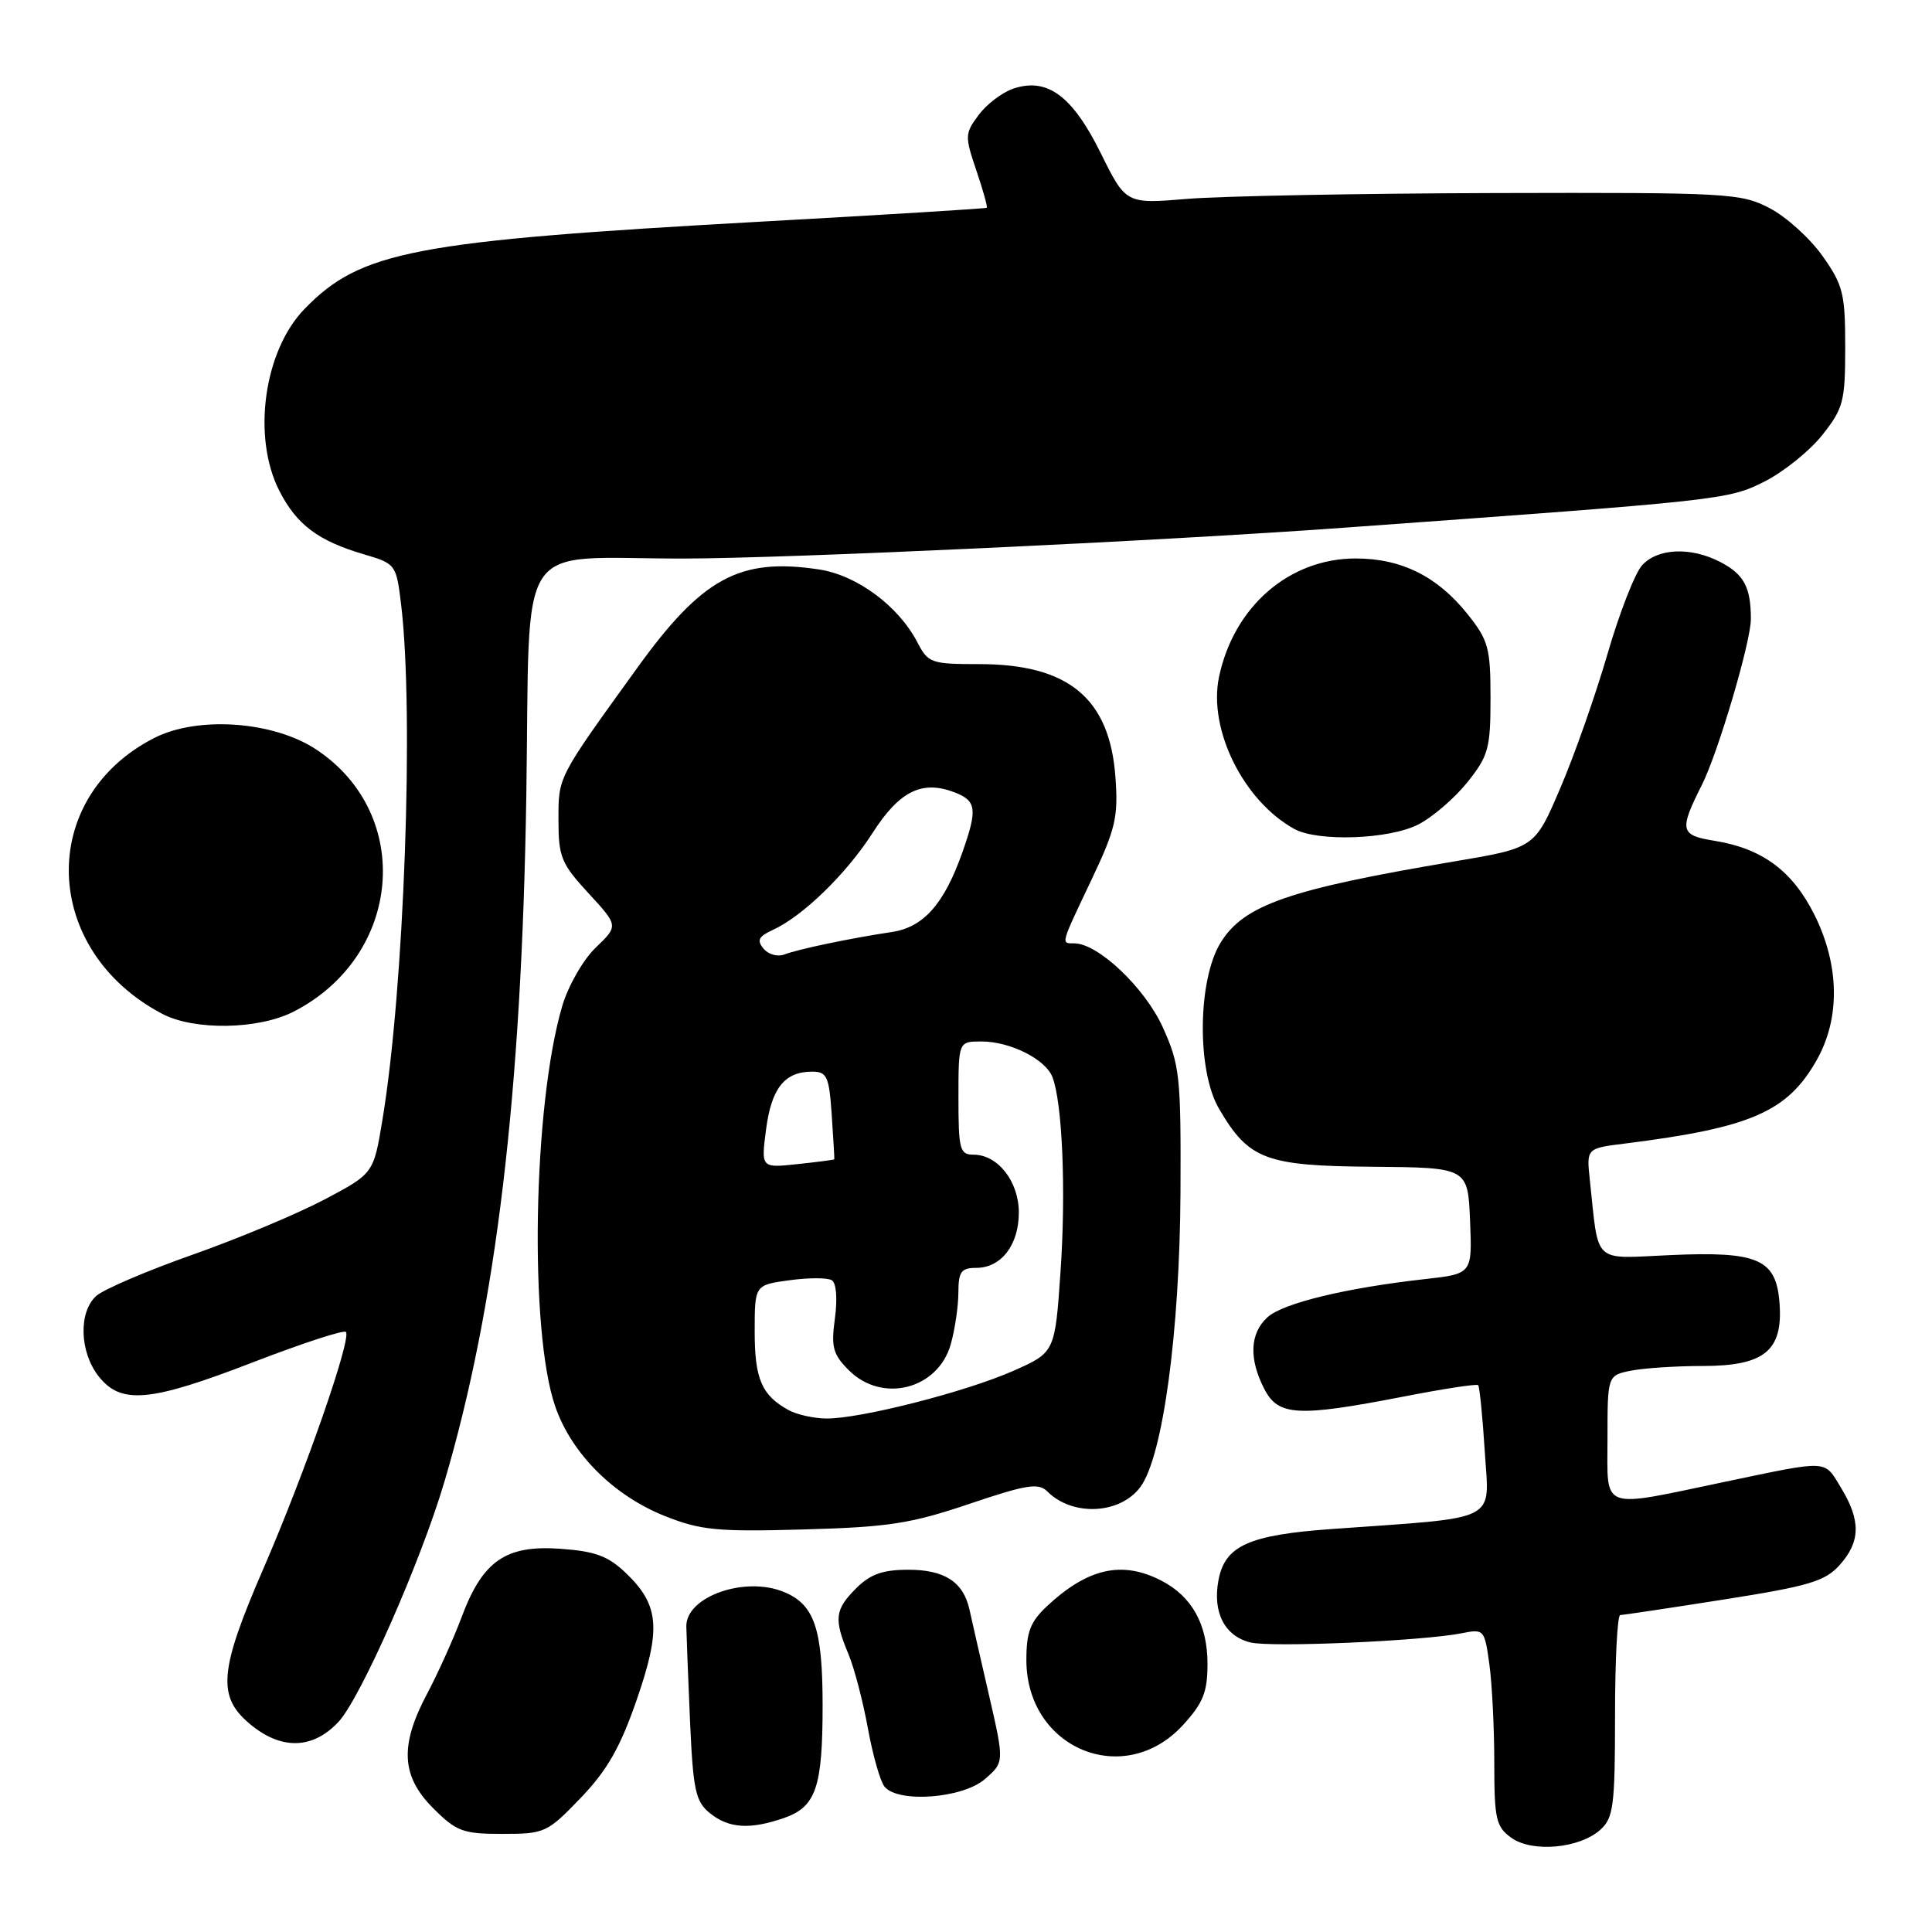 <?xml version="1.0" encoding="UTF-8" standalone="no"?>
<!DOCTYPE svg PUBLIC "-//W3C//DTD SVG 1.1//EN" "http://www.w3.org/Graphics/SVG/1.1/DTD/svg11.dtd" >
<svg xmlns="http://www.w3.org/2000/svg" xmlns:xlink="http://www.w3.org/1999/xlink" version="1.1" viewBox="0 0 256 256">
 <g >
 <path fill="currentColor"
d=" M 212.08 242.43 C 213.79 240.88 214.00 239.24 214.00 227.35 C 214.00 220.01 214.31 214.00 214.69 214.00 C 215.07 214.00 221.26 213.07 228.44 211.94 C 239.68 210.17 241.81 209.54 243.75 207.39 C 246.54 204.29 246.59 201.48 243.94 197.13 C 241.66 193.39 242.50 193.43 228.50 196.36 C 211.86 199.85 213.00 200.26 213.00 190.71 C 213.00 182.25 213.00 182.25 216.12 181.62 C 217.84 181.28 222.12 181.00 225.62 181.00 C 233.78 181.00 236.26 178.98 235.80 172.72 C 235.37 166.82 233.01 165.78 221.27 166.31 C 210.92 166.77 211.87 167.67 210.66 156.33 C 210.21 152.16 210.21 152.16 215.36 151.52 C 231.99 149.43 236.84 147.33 240.72 140.47 C 243.86 134.93 243.75 127.90 240.43 121.23 C 237.52 115.40 233.50 112.42 227.18 111.41 C 222.61 110.68 222.47 110.04 225.51 104.00 C 227.66 99.73 232.00 85.04 232.00 82.03 C 232.00 77.80 231.08 76.09 227.93 74.46 C 224.02 72.44 219.64 72.63 217.58 74.91 C 216.63 75.96 214.57 81.25 213.00 86.66 C 211.43 92.07 208.62 100.07 206.75 104.42 C 203.37 112.35 203.37 112.35 192.67 114.15 C 170.83 117.83 164.85 119.90 161.76 124.87 C 158.69 129.80 158.56 141.86 161.53 146.92 C 165.47 153.65 167.68 154.49 181.82 154.60 C 194.50 154.71 194.50 154.71 194.79 161.75 C 195.08 168.79 195.08 168.79 188.79 169.49 C 178.34 170.66 170.02 172.67 167.95 174.54 C 165.61 176.66 165.46 180.05 167.53 184.05 C 169.38 187.64 171.94 187.78 186.00 185.05 C 191.22 184.03 195.66 183.35 195.86 183.54 C 196.05 183.73 196.45 187.68 196.74 192.33 C 197.33 201.83 198.99 200.99 176.50 202.60 C 165.45 203.39 162.31 204.81 161.45 209.40 C 160.66 213.64 162.26 216.78 165.67 217.63 C 168.41 218.32 188.55 217.44 193.71 216.41 C 196.63 215.82 196.72 215.92 197.35 220.54 C 197.71 223.15 198.00 229.02 198.00 233.58 C 198.00 241.05 198.23 242.05 200.25 243.51 C 203.02 245.51 209.31 244.94 212.08 242.43 Z  M 76.93 238.25 C 80.43 234.61 82.17 231.58 84.34 225.31 C 87.63 215.83 87.37 212.69 82.95 208.45 C 80.58 206.18 78.88 205.55 74.25 205.22 C 67.01 204.70 63.96 206.81 61.17 214.27 C 60.09 217.15 58.04 221.70 56.61 224.40 C 52.94 231.29 53.16 235.36 57.40 239.60 C 60.48 242.68 61.34 243.00 66.58 243.00 C 72.18 243.00 72.52 242.84 76.93 238.25 Z  M 103.92 240.88 C 108.12 239.41 109.00 236.83 109.00 225.98 C 109.00 215.81 107.92 212.62 103.89 210.95 C 98.70 208.80 90.88 211.56 90.94 215.52 C 90.96 216.61 91.18 222.22 91.43 228.00 C 91.84 237.24 92.16 238.71 94.06 240.25 C 96.56 242.28 99.39 242.46 103.92 240.88 Z  M 130.49 235.75 C 133.09 233.50 133.09 233.50 131.02 224.50 C 129.88 219.55 128.73 214.52 128.47 213.32 C 127.67 209.63 125.18 208.00 120.38 208.00 C 116.97 208.00 115.33 208.58 113.45 210.45 C 110.62 213.29 110.47 214.50 112.41 219.14 C 113.19 220.99 114.35 225.44 115.00 229.01 C 115.65 232.58 116.64 236.06 117.21 236.75 C 119.02 238.94 127.55 238.30 130.49 235.75 Z  M 156.75 228.58 C 159.42 225.66 160.00 224.22 160.00 220.48 C 160.00 215.26 157.95 211.54 153.90 209.45 C 148.71 206.76 144.15 207.77 138.75 212.81 C 136.52 214.89 136.00 216.25 136.00 219.96 C 136.00 231.70 148.96 237.08 156.75 228.58 Z  M 44.85 228.16 C 47.78 225.01 55.74 206.98 58.89 196.33 C 65.75 173.15 69.13 144.86 69.74 105.36 C 70.28 70.50 67.94 74.03 90.52 74.01 C 104.24 74.00 153.44 71.71 178.00 69.93 C 228.29 66.30 228.97 66.23 233.78 63.82 C 236.32 62.54 239.77 59.77 241.45 57.66 C 244.26 54.11 244.50 53.21 244.50 45.99 C 244.50 38.91 244.22 37.77 241.50 33.93 C 239.85 31.59 236.70 28.74 234.50 27.59 C 230.67 25.59 229.11 25.50 198.00 25.58 C 180.12 25.63 161.83 25.98 157.35 26.35 C 149.19 27.03 149.19 27.03 145.85 20.28 C 142.09 12.69 138.77 10.24 134.28 11.74 C 132.82 12.23 130.75 13.79 129.69 15.22 C 127.84 17.69 127.83 18.04 129.37 22.58 C 130.26 25.20 130.88 27.43 130.75 27.53 C 130.61 27.64 117.22 28.46 101.00 29.36 C 54.77 31.93 47.80 33.26 40.35 40.94 C 34.96 46.48 33.38 57.90 37.01 65.03 C 39.32 69.54 42.14 71.66 48.22 73.45 C 52.44 74.69 52.51 74.79 53.15 80.11 C 54.88 94.42 53.56 131.00 50.68 148.35 C 49.50 155.50 49.50 155.50 43.00 158.94 C 39.42 160.83 31.55 164.13 25.50 166.26 C 19.46 168.39 13.72 170.85 12.75 171.72 C 10.38 173.87 10.54 179.14 13.07 182.37 C 16.04 186.14 19.87 185.79 33.60 180.48 C 40.03 178.00 45.53 176.20 45.83 176.49 C 46.63 177.30 40.44 195.08 34.91 207.83 C 29.05 221.34 28.75 224.77 33.08 228.41 C 37.23 231.91 41.43 231.82 44.85 228.16 Z  M 128.45 199.27 C 136.03 196.71 137.60 196.46 138.77 197.62 C 142.12 200.98 148.45 200.66 151.13 197.00 C 154.09 192.95 156.32 176.50 156.42 158.00 C 156.49 142.58 156.34 141.15 154.08 136.13 C 151.71 130.89 145.50 125.00 142.35 125.00 C 140.56 125.00 140.48 125.30 144.62 116.59 C 147.82 109.84 148.19 108.28 147.80 102.97 C 147.05 92.54 141.58 88.00 129.78 88.00 C 123.39 88.00 122.98 87.85 121.58 85.15 C 119.07 80.30 113.54 76.20 108.49 75.45 C 98.01 73.87 93.04 76.57 84.43 88.51 C 73.81 103.22 74.00 102.86 74.00 108.66 C 74.00 113.55 74.37 114.44 77.98 118.36 C 81.95 122.67 81.95 122.67 78.95 125.55 C 77.29 127.14 75.31 130.58 74.51 133.27 C 70.62 146.39 70.09 176.37 73.58 186.39 C 75.76 192.65 81.33 198.20 88.14 200.90 C 92.85 202.77 95.07 202.98 106.50 202.66 C 117.75 202.35 120.70 201.89 128.45 199.27 Z  M 38.88 134.06 C 53.27 126.72 54.90 107.92 41.90 99.31 C 36.21 95.55 26.18 94.84 20.41 97.80 C 4.88 105.76 5.48 125.91 21.50 134.34 C 25.74 136.57 34.23 136.43 38.88 134.06 Z  M 187.93 109.25 C 189.81 108.29 192.74 105.77 194.43 103.66 C 197.23 100.16 197.50 99.16 197.50 92.50 C 197.50 85.84 197.23 84.84 194.43 81.34 C 190.45 76.37 185.69 74.00 179.64 74.00 C 170.82 74.00 163.47 80.38 161.52 89.73 C 160.08 96.67 164.77 106.12 171.50 109.84 C 174.63 111.56 184.05 111.23 187.93 109.25 Z  M 104.50 186.85 C 100.93 184.89 100.00 182.74 100.00 176.44 C 100.00 170.27 100.00 170.27 104.60 169.64 C 107.14 169.29 109.66 169.29 110.22 169.64 C 110.82 170.00 110.98 172.10 110.63 174.69 C 110.11 178.50 110.36 179.45 112.47 181.56 C 116.90 186.00 124.32 184.09 125.99 178.09 C 126.54 176.12 126.99 173.04 126.99 171.25 C 127.00 168.51 127.37 168.00 129.35 168.00 C 132.66 168.00 135.00 164.97 135.00 160.67 C 135.00 156.55 132.22 153.00 129.00 153.00 C 127.18 153.00 127.00 152.33 127.00 145.50 C 127.00 138.00 127.00 138.00 130.05 138.00 C 133.85 138.00 138.53 140.35 139.45 142.71 C 140.77 146.12 141.26 157.71 140.53 168.43 C 139.79 179.20 139.79 179.20 134.26 181.65 C 127.97 184.43 113.98 188.00 109.50 187.96 C 107.85 187.95 105.60 187.45 104.50 186.85 Z  M 101.51 149.64 C 102.22 144.19 103.97 142.00 107.60 142.00 C 109.58 142.00 109.86 142.60 110.21 147.75 C 110.42 150.91 110.58 153.55 110.55 153.62 C 110.52 153.68 108.33 153.97 105.67 154.25 C 100.84 154.77 100.84 154.77 101.51 149.64 Z  M 101.17 125.70 C 100.26 124.60 100.51 124.09 102.38 123.23 C 106.35 121.43 112.16 115.78 115.62 110.37 C 119.17 104.83 122.15 103.35 126.43 104.97 C 129.40 106.10 129.55 107.19 127.52 112.94 C 125.11 119.77 122.39 122.85 118.21 123.49 C 112.67 124.32 105.71 125.78 103.91 126.48 C 103.04 126.81 101.80 126.47 101.17 125.70 Z "/>
</g>
</svg>